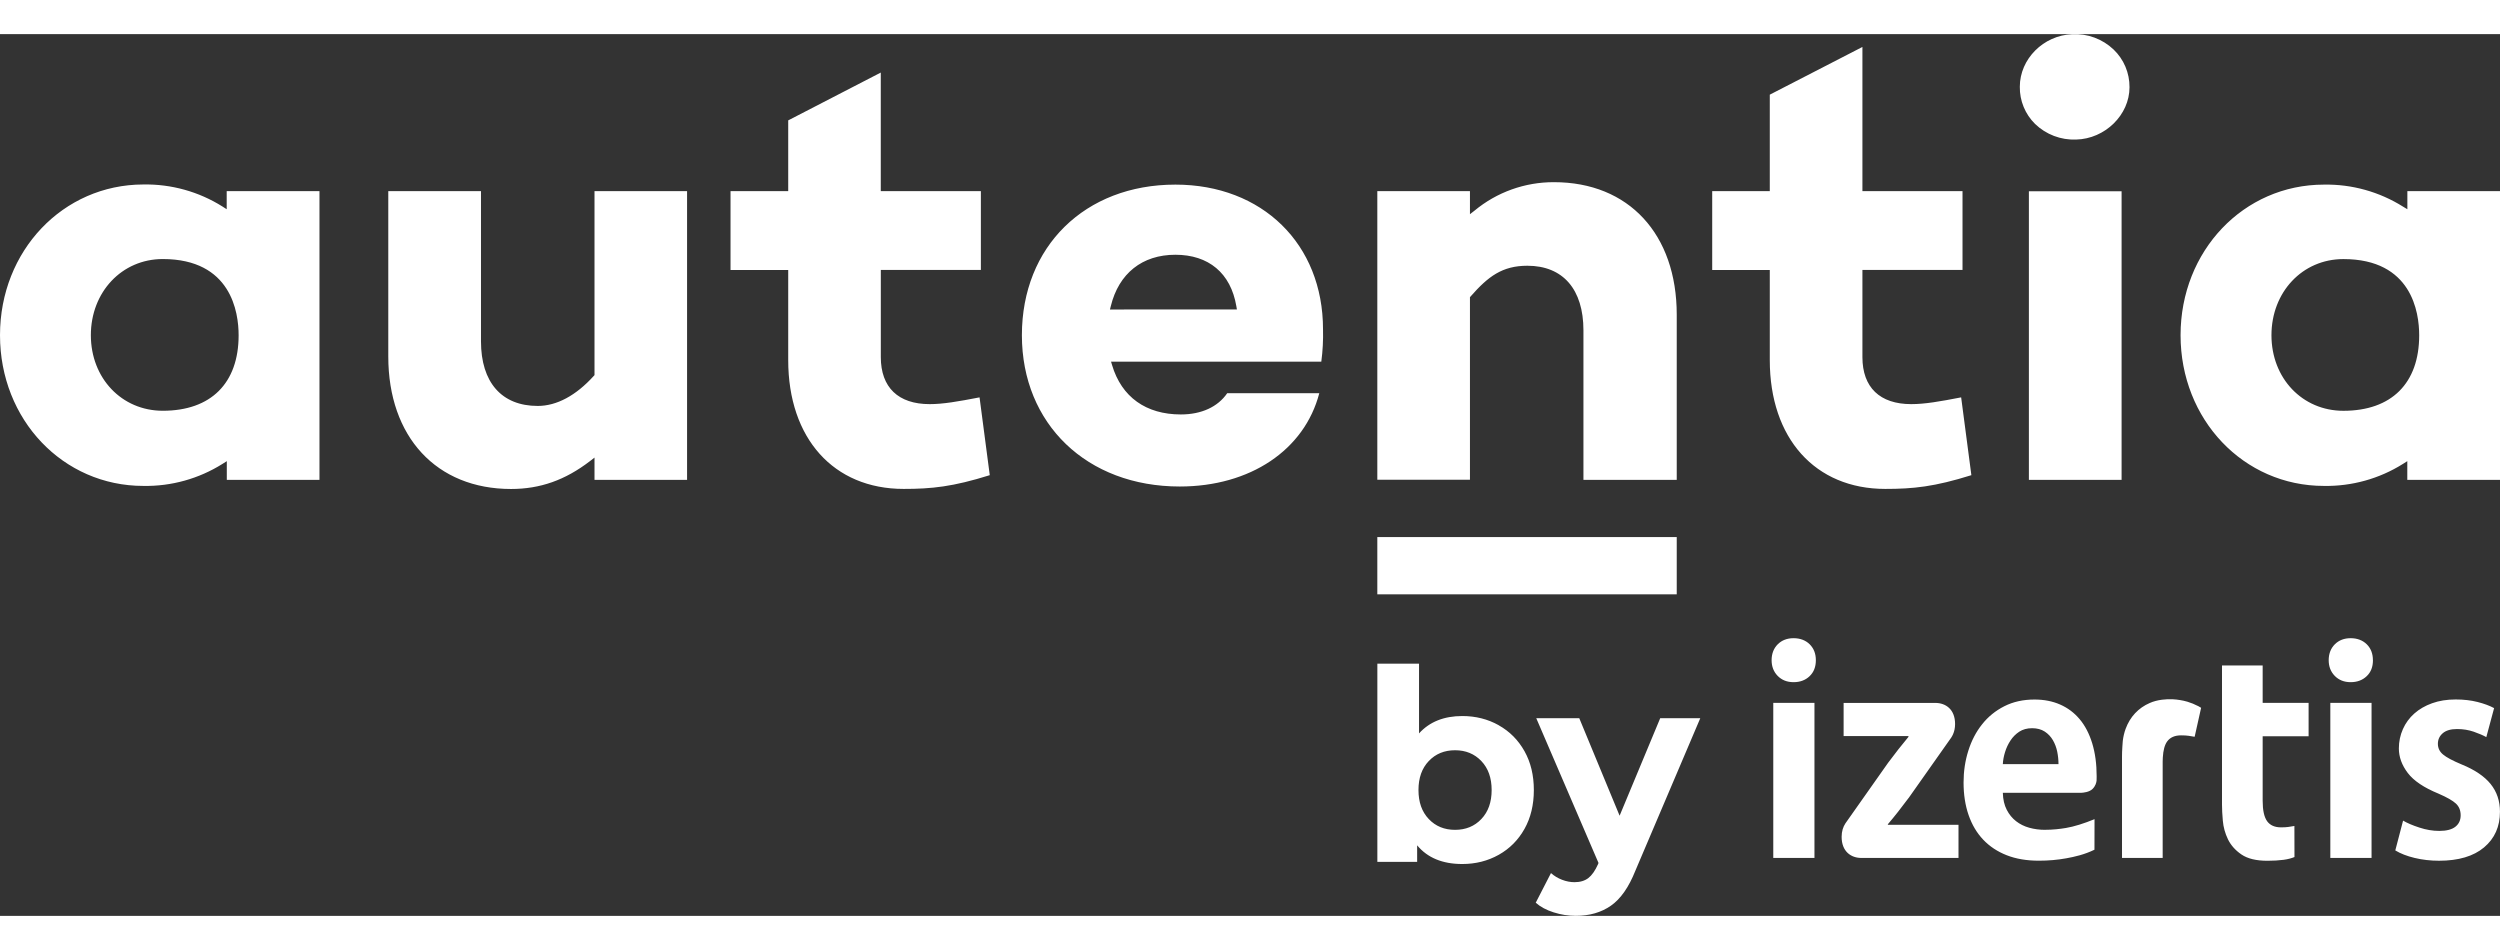 <svg xmlns="http://www.w3.org/2000/svg" id="Capa_2" width="100" height="38" fill="#fff" viewBox="0 0 716.81 252.82"><rect x="0" y="0" width="716.81" height="252.82" fill="#333333" stroke="none"/><g id="Capa_1-2"><path fill="#fff" d="M0 86.33c0 24.23 18.06 43.21 41.11 43.21 8.02.14 15.9-2.06 22.69-6.32l1.23-.78v5.36H91.6V45.02H65v5.19l-1.23-.79c-6.79-4.26-14.67-6.45-22.69-6.31C18.06 43.15 0 62.12 0 86.33Zm68.42 0c0 13.76-7.93 21.66-21.75 21.66-11.75 0-20.62-9.32-20.62-21.67s8.87-21.83 20.62-21.83c19.63.01 21.75 15.28 21.75 21.85ZM137.91 88.08V45.02h-26.58v47.4c0 23.07 13.82 38 35.2 38 8.34 0 15.53-2.54 22.64-8l1.29-1v6.39H197V45.02h-26.54v52.75l-.21.23c-5.09 5.63-10.64 8.61-16.07 8.61-10.34 0-16.27-6.76-16.27-18.53ZM266.55 106.09c-9 0-14-4.79-14-13.48v-25h28.69V45.02h-28.7v-34L226 24.73v20.29h-16.54v22.61H226v25.84c0 22.43 13 36.93 33.1 36.93 8 0 14.08-.61 24.69-3.94l-2.93-22.31c-6.1 1.18-10.46 1.94-14.31 1.94ZM337 43.15c-25.93 0-44 17.75-44 43.18s18.62 43.38 45.27 43.38c20.18 0 35.76-10.47 40-26.75h-26.4c-2.7 3.93-7.4 6.09-13.29 6.09-10 0-17-5-19.72-14.14l-.3-1h60.29c.41-3.08.57-6.18.49-9.28 0-24.44-17.41-41.48-42.34-41.48Zm-18.75 35.81.25-1c2.29-9.34 9-14.7 18.51-14.7s15.87 5.24 17.48 14.75l.16.93-36.4.02ZM445.57 42.45c-8.33-.03-16.4 2.86-22.81 8.18l-1.29 1v-6.61h-26.56v82.74h26.56V75.43l.2-.23c5-5.7 9.06-8.79 16.26-8.79 10.22 0 16.08 6.76 16.08 18.54v42.85h26.75V80.43c0-23.07-13.76-37.98-35.19-37.98ZM548 106.09c-9 0-14-4.79-14-13.48v-25h28.7V45.02H534V3.68l-26.56 13.68v27.66h-16.51v22.61h16.51v25.84c0 22.43 13 36.93 33.11 36.93 8 0 14.08-.61 24.69-3.94l-2.93-22.31c-6.08 1.18-10.43 1.94-14.31 1.94ZM581.73 45.06h26.58v82.74h-26.58zM666.33 43.15c-23.05 0-41.11 19-41.11 43.18s18.06 43.21 41.11 43.21c8.01.13 15.89-2.06 22.67-6.32l1.23-.78v5.36h26.58V45.02h-26.56v5.19l-1.25-.75c-6.79-4.26-14.66-6.45-22.67-6.31Zm27.31 43.19c0 13.76-7.92 21.66-21.74 21.66-11.76 0-20.62-9.32-20.62-21.67s8.86-21.83 20.62-21.83c19.62 0 21.74 15.27 21.74 21.84ZM594.13.02c-8.22.34-15 7.1-15 15.07-.06 4 1.52 7.85 4.37 10.66 3.15 3.04 7.41 4.66 11.78 4.48 8.3-.2 15.3-7.08 15.3-15 .03-4.09-1.62-8.01-4.58-10.83-3.19-3.02-7.48-4.61-11.87-4.38ZM394.91 144.21h85.85v16.42h-85.85zM429.72 198.17c3.14 1.76 5.6 4.24 7.39 7.43 1.79 3.19 2.68 6.91 2.68 11.14s-.89 7.95-2.68 11.14c-1.79 3.19-4.25 5.67-7.39 7.43-3.14 1.76-6.62 2.64-10.45 2.64-5.67 0-9.98-1.79-12.94-5.36v4.75h-11.41v-56.83h11.95v19.99c3.01-3.32 7.15-4.98 12.41-4.98 3.83 0 7.31.88 10.45 2.64Zm-4.98 26.88c1.97-2.07 2.95-4.84 2.95-8.31s-.98-6.24-2.95-8.31c-1.97-2.07-4.48-3.1-7.54-3.1s-5.58 1.03-7.54 3.1c-1.97 2.07-2.95 4.84-2.95 8.31s.98 6.24 2.95 8.31c1.96 2.07 4.48 3.1 7.54 3.1s5.58-1.03 7.54-3.1ZM487.51 196.14l-18.61 43.73c-1.89 4.75-4.23 8.09-7.01 10.03-2.78 1.94-6.14 2.91-10.07 2.91-2.14 0-4.26-.33-6.36-1-2.09-.66-3.8-1.58-5.13-2.76l4.37-8.5c.92.82 1.98 1.46 3.18 1.92 1.2.46 2.39.69 3.56.69 1.63 0 2.96-.4 3.98-1.19 1.02-.79 1.94-2.11 2.76-3.94l.15-.38-17.85-41.51h12.33l11.57 27.96 11.64-27.96h11.49ZM586.39 228.15c-1.6 0-3.11-.2-4.55-.6-1.44-.4-2.7-1.03-3.79-1.88-1.09-.85-1.99-1.94-2.67-3.27-.69-1.33-1.07-2.95-1.12-4.87h22.49c.65-.03 2.32-.19 3.24-1.11.87-.87 1.1-1.86 1.15-2.4.01-.39.02-.79.02-1.2 0-3.56-.43-6.73-1.28-9.5-.85-2.76-2.05-5.07-3.6-6.9-1.54-1.84-3.4-3.23-5.58-4.19-2.18-.96-4.63-1.44-7.35-1.44-3.25 0-6.13.64-8.66 1.92-2.53 1.28-4.66 3.01-6.38 5.19-1.74 2.18-3.05 4.71-3.95 7.58-.91 2.87-1.36 5.91-1.36 9.09 0 3.46.48 6.58 1.44 9.34.96 2.77 2.35 5.12 4.19 7.06 1.84 1.94 4.09 3.43 6.75 4.47 2.66 1.04 5.72 1.56 9.18 1.56 2.77 0 5.39-.23 7.86-.68 2.48-.45 5.24-1.07 8.11-2.47l.02-8.76c-2.9 1.2-5.88 2.15-8.22 2.53-1.74.29-3.71.52-5.95.52Zm-11.49-22.31c.37-1.2.89-2.3 1.56-3.31.66-1.01 1.5-1.85 2.51-2.52 1.01-.66 2.24-1 3.67-1s2.64.32 3.63.96c.98.64 1.76 1.47 2.35 2.48.58 1.01 1 2.11 1.24 3.31.24 1.2.36 2.38.36 3.55h-15.96c.05-1.12.27-2.28.64-3.47ZM712.9 201.57c-.96-.53-2.17-1.05-3.64-1.56-1.46-.5-3.05-.76-4.75-.76-1.81 0-3.18.4-4.11 1.2-.93.8-1.4 1.81-1.4 3.03s.49 2.25 1.48 3.07c.98.83 2.75 1.77 5.31 2.84 3.78 1.54 6.56 3.42 8.34 5.63 1.78 2.21 2.67 4.85 2.67 7.94 0 4.26-1.51 7.66-4.55 10.22-3.03 2.55-7.35 3.83-12.93 3.83-2.45 0-4.78-.27-6.98-.8-2.21-.53-4.06-1.25-5.55-2.16l2.23-8.54c1.17.69 2.73 1.36 4.67 1.99 1.94.64 3.84.96 5.7.96 2.08 0 3.62-.4 4.63-1.2 1.01-.8 1.51-1.89 1.51-3.28s-.45-2.5-1.35-3.35c-.91-.85-2.58-1.81-5.03-2.87-4.15-1.7-7.08-3.67-8.78-5.91-1.7-2.24-2.56-4.58-2.56-7.03 0-1.96.39-3.82 1.16-5.55.77-1.73 1.86-3.22 3.27-4.47 1.41-1.25 3.11-2.24 5.11-2.95 1.99-.72 4.24-1.08 6.75-1.08 2.28 0 4.38.24 6.27.72 1.89.48 3.47 1.07 4.75 1.76l-2.23 8.3ZM679.98 236.21h-11.82v-44.46h11.82v44.46ZM520.25 236.21h-11.81v-44.46h11.81v44.46ZM680.38 179.51c0 1.92-.59 3.45-1.8 4.59-1.2 1.14-2.73 1.71-4.59 1.71s-3.38-.6-4.55-1.79c-1.17-1.2-1.75-2.7-1.75-4.51s.58-3.38 1.75-4.55 2.69-1.76 4.55-1.76 3.45.59 4.63 1.76c1.17 1.17 1.75 2.69 1.75 4.55ZM637.11 181.02h11.65v10.73h13.17v9.58h-13.17v18.5c0 2.72.43 4.67 1.28 5.85.85 1.17 2.18 1.76 3.99 1.76.85 0 1.55-.04 2.11-.12.56-.08 1.13-.17 1.72-.28l.02 8.91c-.79.32-1.75.61-3.14.8-1.38.18-2.92.27-4.63.27-3.19 0-5.67-.6-7.43-1.8-1.75-1.2-3.04-2.65-3.87-4.35-.82-1.71-1.31-3.47-1.47-5.31-.16-1.83-.24-3.36-.24-4.59v-39.94ZM520.65 179.51c0 1.92-.6 3.45-1.8 4.59-1.19 1.14-2.72 1.71-4.59 1.71s-3.38-.6-4.55-1.79c-1.17-1.2-1.75-2.7-1.75-4.51s.58-3.38 1.75-4.55 2.69-1.76 4.55-1.76 3.46.59 4.63 1.76 1.76 2.69 1.76 4.55ZM630.15 192.62c-.86-.46-1.85-.86-2.98-1.21-.67-.2-1.57-.39-2.1-.47-1.27-.2-2.91-.39-5.17-.1-1.25.16-2.42.46-3.49.93-1.65.71-3.06 1.7-4.23 2.95-1.17 1.25-2.07 2.74-2.71 4.47-.41 1.11-.67 2.27-.82 3.48-.05.59-.09 1.15-.12 1.68-.07 1.06-.1 2.01-.1 2.82v29.03h11.66v-27.64c0-.41.02-.79.04-1.16.12-2.07.53-3.6 1.24-4.58.85-1.17 2.18-1.76 3.99-1.76.85 0 1.56.04 2.12.12.56.08 1.13.17 1.72.28v-.03l.06.03 1.85-8.3c-.29-.19-.61-.37-.94-.55ZM541.29 226.71v-.16c1.9-2.22 3.95-4.83 5.94-7.52v.02l12.11-17.17.13-.18c.19-.29.35-.6.5-.92.38-.85.6-1.83.6-2.97 0-4.23-2.71-6.05-5.66-6.05h-26.3v9.5h18.59v.24c-1.91 2.31-3.83 4.71-5.83 7.42l-12.1 17.17-.13.18c-.69 1.04-1.1 2.32-1.1 3.89 0 4.23 2.71 6.05 5.66 6.05h27.85v-9.5h-20.27Z" class="cls-1"/></g></svg>
